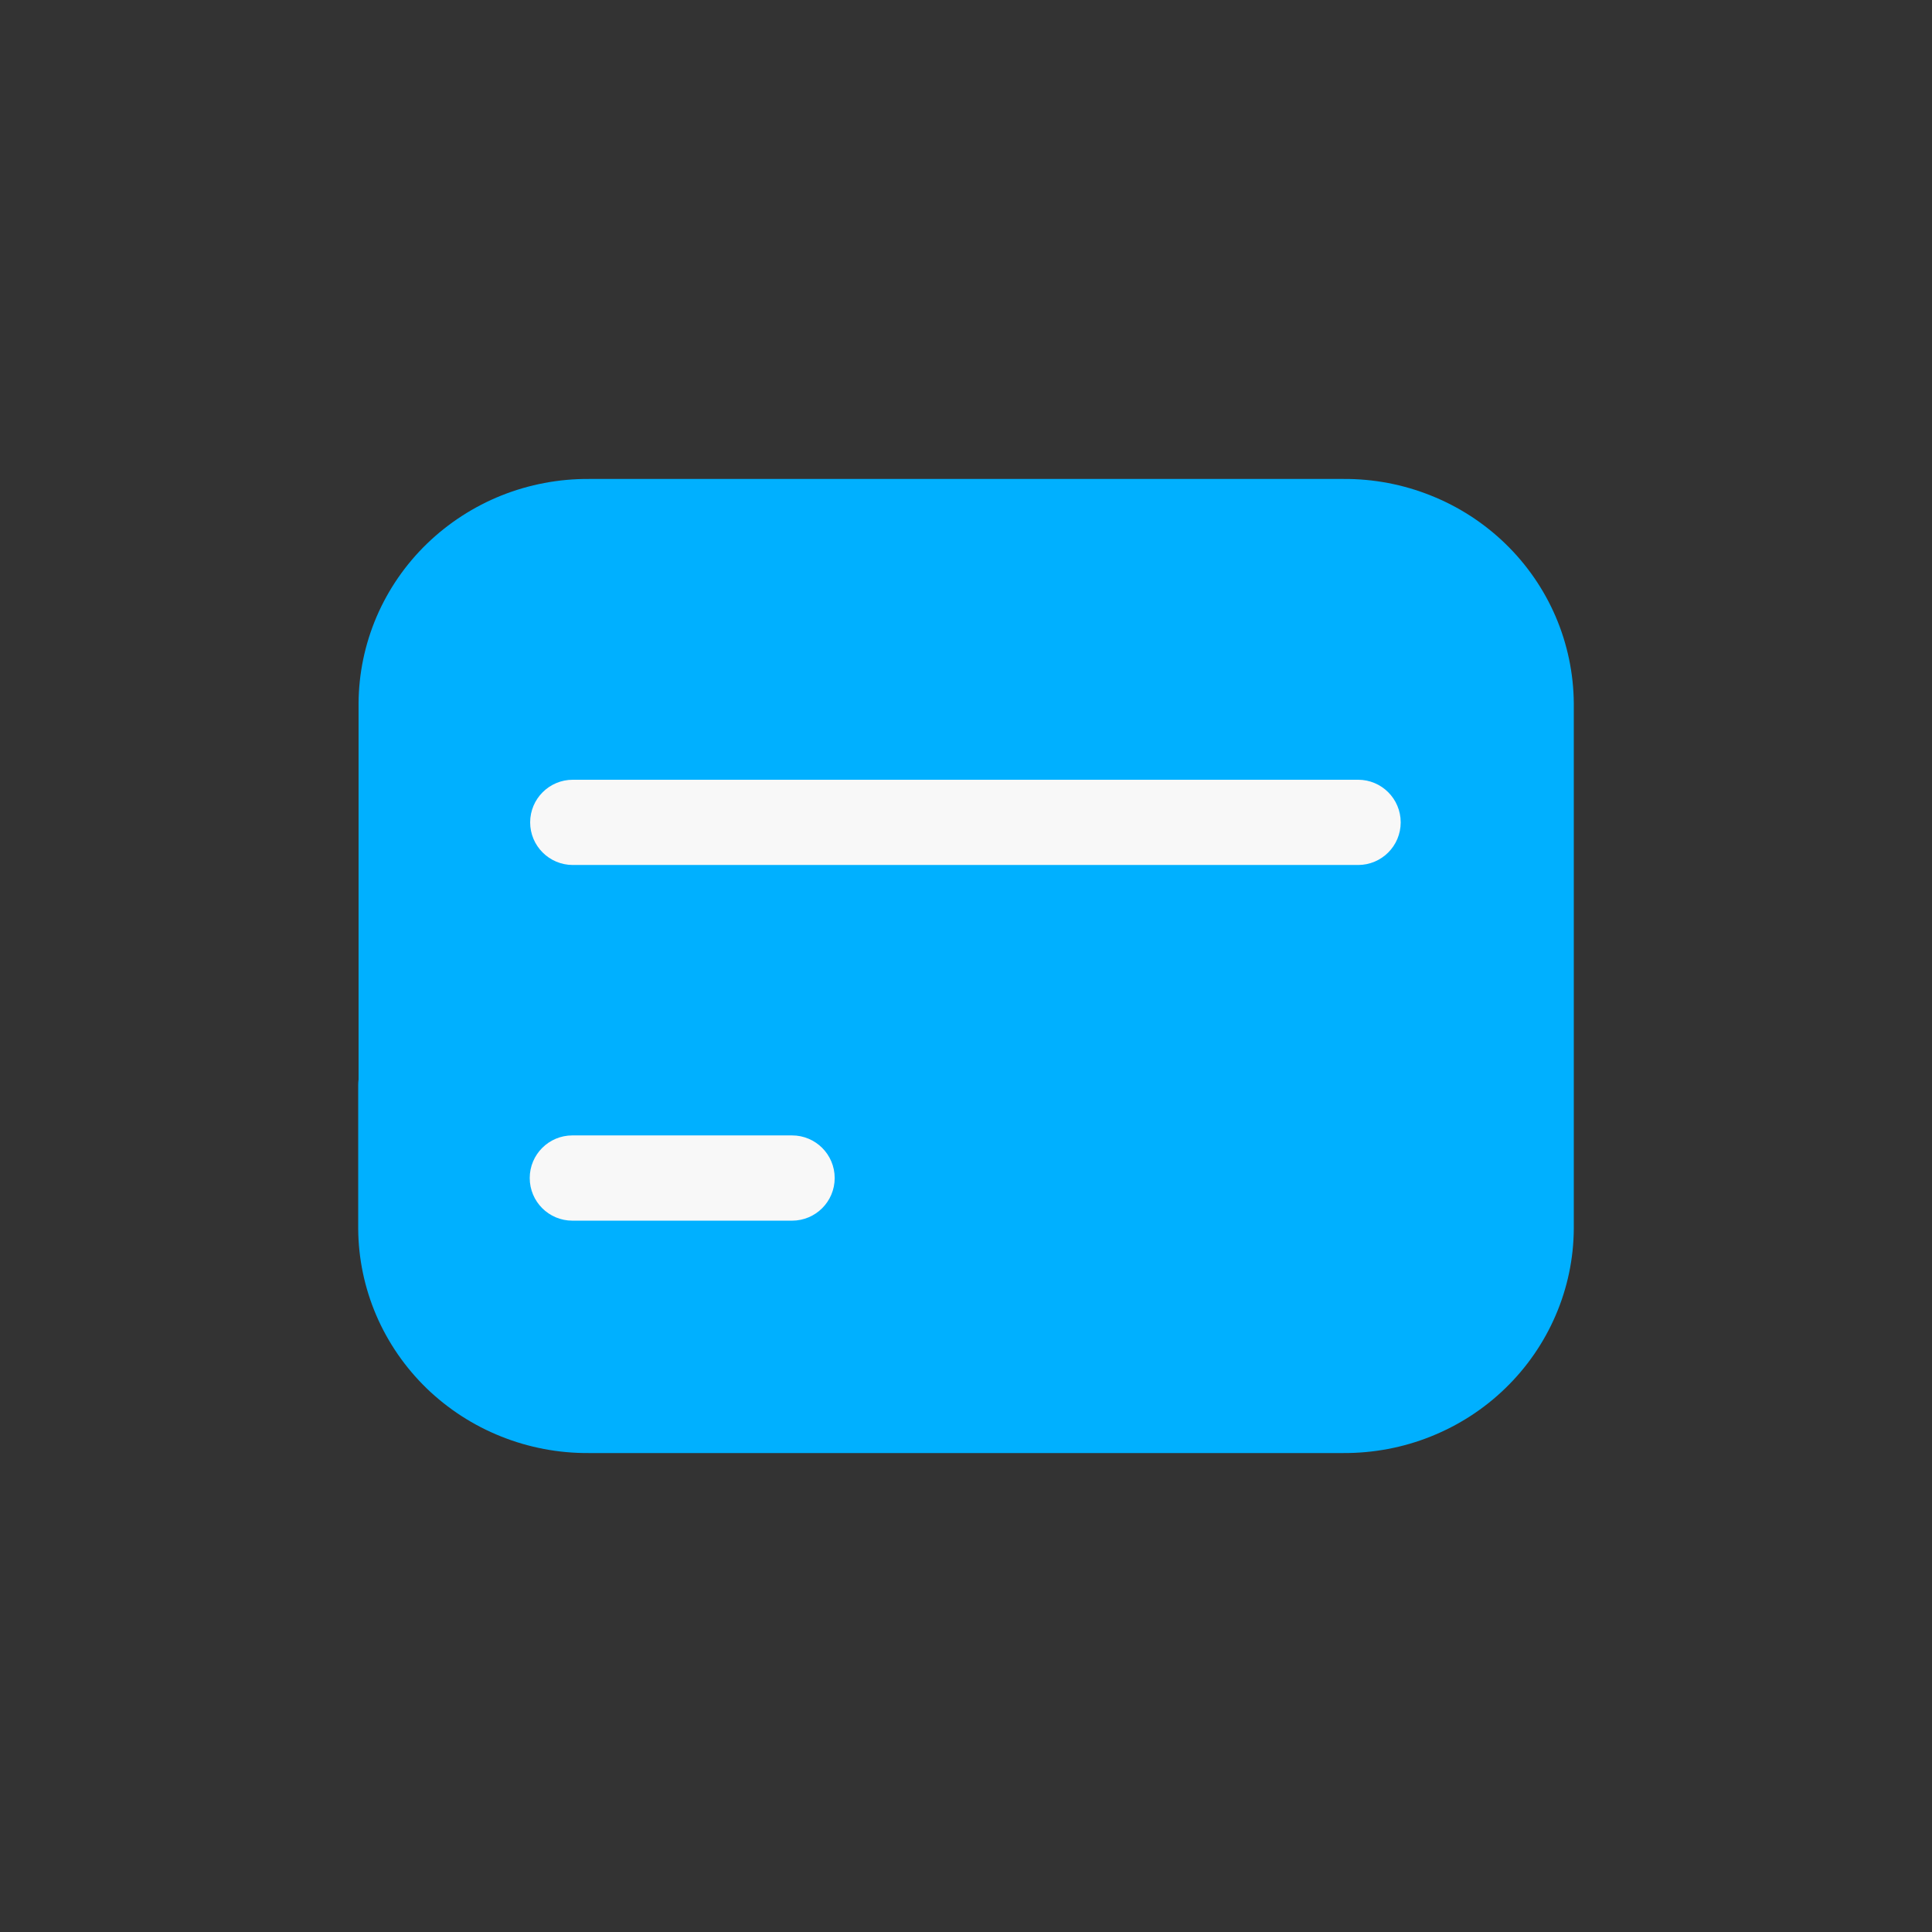 <svg width="32" height="32" viewBox="0 0 32 32" fill="none" xmlns="http://www.w3.org/2000/svg">
<rect x="0" y="0" width="32" height="32" fill="#333333" stroke="none"/>
<path fill-rule="evenodd" clip-rule="evenodd" d="M22.252 7.933H9.754C9.258 7.93 8.767 8.023 8.307 8.206C7.847 8.39 7.427 8.662 7.071 9.006C6.716 9.35 6.433 9.76 6.238 10.214C6.044 10.667 5.942 11.154 5.939 11.647V17.88C5.935 17.909 5.933 17.94 5.933 17.97V20.347L5.933 20.352C5.936 20.845 6.038 21.332 6.232 21.785C6.427 22.239 6.71 22.649 7.065 22.994C7.421 23.338 7.841 23.61 8.301 23.793C8.761 23.977 9.252 24.07 9.748 24.067H22.252C22.747 24.069 23.239 23.977 23.698 23.793C24.159 23.609 24.579 23.338 24.934 22.993C25.289 22.649 25.572 22.239 25.767 21.785C25.962 21.332 26.064 20.845 26.067 20.352L26.067 11.651L26.067 11.647C26.063 11.154 25.961 10.667 25.767 10.214C25.572 9.76 25.289 9.35 24.934 9.006C24.579 8.662 24.159 8.39 23.698 8.207C23.239 8.023 22.747 7.93 22.252 7.933Z" fill="#00B0FF"/>
<path fill-rule="evenodd" clip-rule="evenodd" d="M9.488 12.915C9.098 12.915 8.781 13.231 8.781 13.621C8.781 14.011 9.098 14.327 9.488 14.327H22.494C22.884 14.327 23.2 14.011 23.2 13.621C23.2 13.231 22.884 12.915 22.494 12.915H9.488ZM9.48 18.806C9.09 18.806 8.774 19.122 8.774 19.512C8.774 19.902 9.09 20.218 9.48 20.218H13.119C13.509 20.218 13.825 19.902 13.825 19.512C13.825 19.122 13.509 18.806 13.119 18.806H9.48Z" fill="#F8F8F8"/>
</svg>
